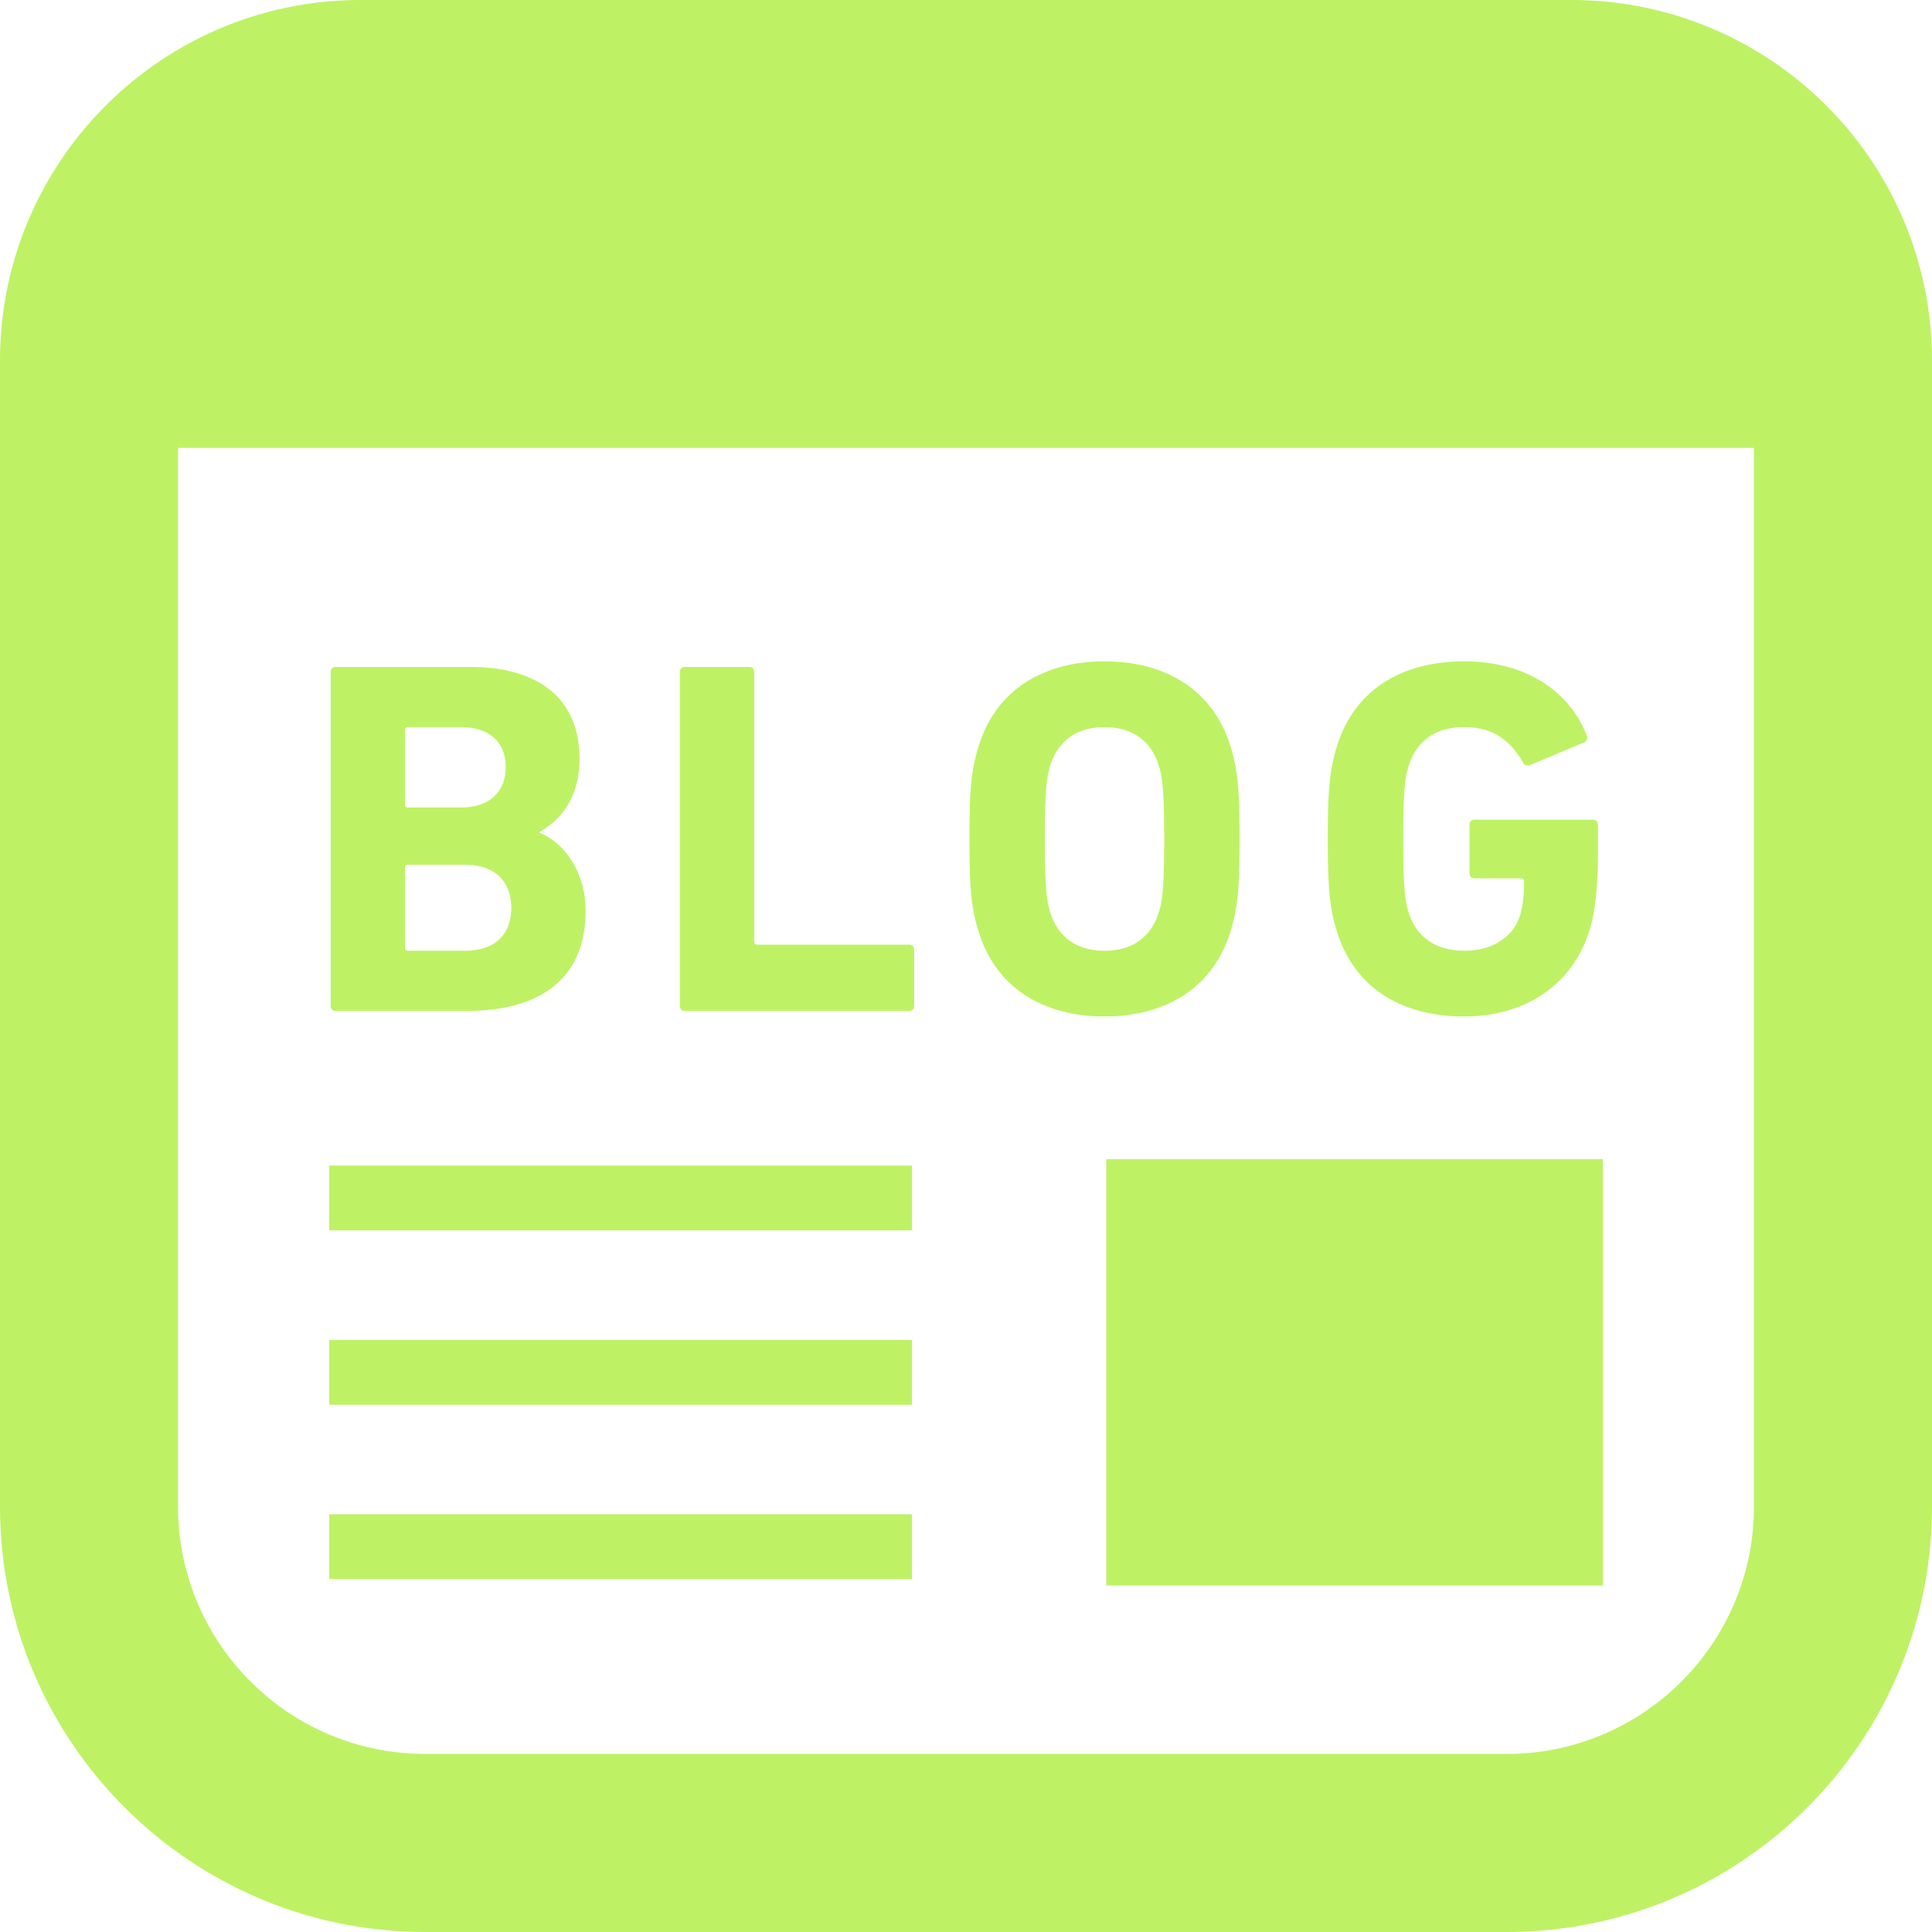 <svg width="100" height="100" fill="none" xmlns="http://www.w3.org/2000/svg">
  <path d="M82.96 59.997H57.263v22.068H82.96V59.997ZM47.205 60.33H17.04v3.353h30.165V60.33ZM47.205 78.379H17.04v3.352h30.165v-3.352ZM47.205 69.356H17.04v3.352h30.165v-3.352Z" fill="#bef264"/>
  <path d="M81.334 0H18.668C8.357.002.003 8.357 0 18.667V77.98C.005 90.142 9.856 99.997 22.02 100h55.962c12.162-.003 22.015-9.856 22.018-22.019V18.667C99.998 8.357 91.643.002 81.334 0Zm9.448 77.981a12.743 12.743 0 0 1-3.75 9.051 12.742 12.742 0 0 1-9.05 3.75H22.02a12.747 12.747 0 0 1-9.052-3.75 12.748 12.748 0 0 1-3.75-9.05v-54.8h81.564v54.8Z" fill="#bef264"/>
  <path d="M17.375 52.326h6.755c3.85 0 6.18-1.676 6.18-5.185 0-2.12-1.205-3.588-2.383-4.033v-.053c1.178-.654 2.069-1.859 2.069-3.795 0-2.83-1.807-4.74-5.681-4.74h-6.94c-.155 0-.26.105-.26.262v17.28c0 .159.105.264.26.264Zm3.59-14.534c0-.103.049-.157.157-.157h2.723c1.465 0 2.329.76 2.329 2.067 0 1.31-.864 2.096-2.33 2.096h-2.723c-.107 0-.157-.052-.157-.157v-3.85Zm0 7.121c0-.103.049-.155.157-.155h2.93c1.574 0 2.41.864 2.41 2.227 0 1.386-.836 2.226-2.41 2.226h-2.93c-.108 0-.158-.054-.158-.158v-4.14ZM35.452 52.326h11.603c.155 0 .26-.105.26-.264v-2.905c0-.159-.105-.262-.26-.262h-7.857c-.106 0-.157-.052-.157-.158V34.782c0-.157-.103-.262-.261-.262h-3.328c-.157 0-.26.105-.26.262v17.28c0 .159.103.264.26.264ZM57.17 52.612c3.117 0 5.577-1.439 6.494-4.32.393-1.23.496-2.225.496-4.87s-.103-3.64-.496-4.871c-.917-2.879-3.377-4.32-6.495-4.32-3.116 0-5.577 1.441-6.492 4.32-.395 1.23-.5 2.226-.5 4.871 0 2.645.105 3.64.5 4.87.915 2.882 3.376 4.32 6.492 4.32ZM54.367 39.6c.393-1.231 1.338-1.964 2.802-1.964 1.467 0 2.41.733 2.802 1.964.21.63.288 1.49.288 3.823 0 2.33-.078 3.195-.288 3.822-.392 1.232-1.335 1.967-2.802 1.967-1.464 0-2.409-.735-2.802-1.967-.207-.627-.288-1.493-.288-3.822 0-2.332.08-3.193.288-3.823ZM75.774 52.612c3.14 0 5.602-1.596 6.494-4.452.313-.967.442-2.433.442-4.005v-1.468a.247.247 0 0 0-.26-.26h-6.126c-.16 0-.264.106-.264.26v2.517c0 .156.105.26.264.26h2.407c.105 0 .157.055.157.158 0 .757-.078 1.309-.21 1.756-.366 1.177-1.518 1.833-2.854 1.833-1.544 0-2.515-.735-2.908-1.967-.208-.627-.286-1.493-.286-3.822 0-2.332.078-3.169.286-3.797.393-1.231 1.337-1.99 2.858-1.99 1.465 0 2.353.628 3.062 1.833.052.13.183.183.368.13l2.8-1.178c.156-.078.185-.235.105-.394-.84-2.148-3.011-3.794-6.336-3.794-3.17 0-5.631 1.44-6.548 4.319-.393 1.23-.499 2.226-.499 4.871 0 2.645.106 3.64.5 4.87.916 2.882 3.377 4.32 6.548 4.32Z" fill="#bef264"/>
</svg>
